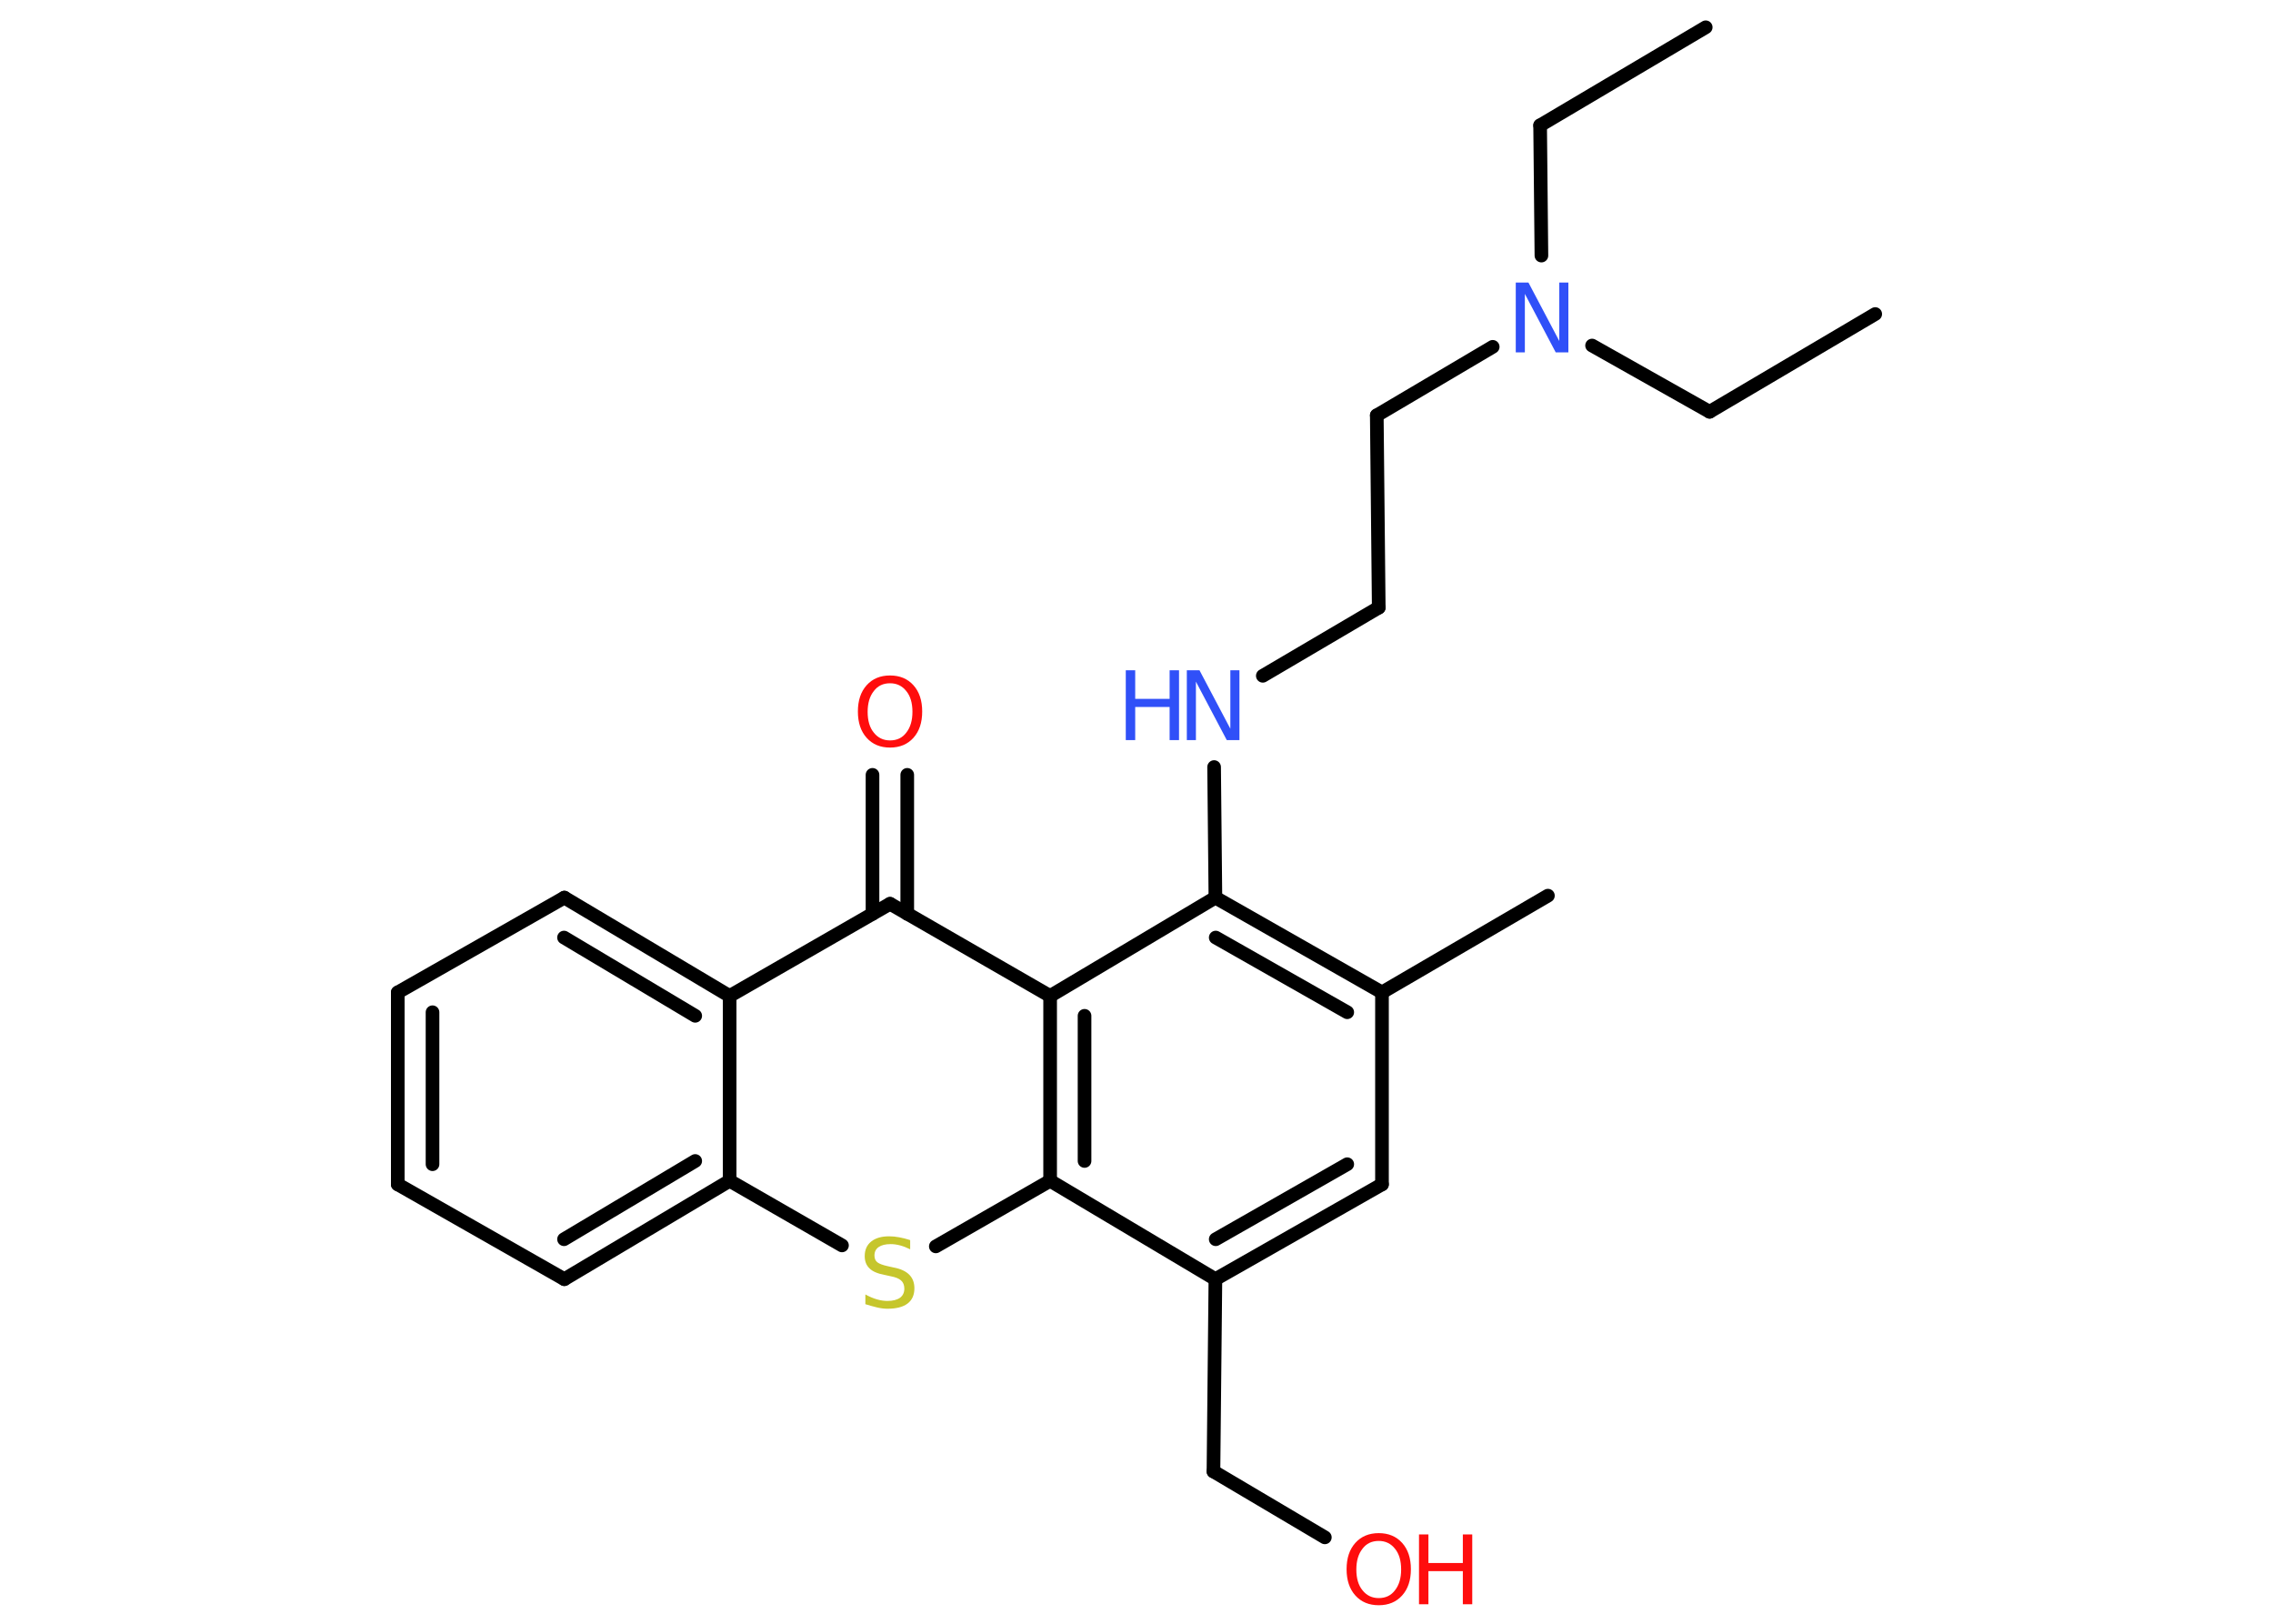 <?xml version='1.0' encoding='UTF-8'?>
<!DOCTYPE svg PUBLIC "-//W3C//DTD SVG 1.1//EN" "http://www.w3.org/Graphics/SVG/1.1/DTD/svg11.dtd">
<svg version='1.2' xmlns='http://www.w3.org/2000/svg' xmlns:xlink='http://www.w3.org/1999/xlink' width='70.0mm' height='50.0mm' viewBox='0 0 70.0 50.0'>
  <desc>Generated by the Chemistry Development Kit (http://github.com/cdk)</desc>
  <g stroke-linecap='round' stroke-linejoin='round' stroke='#000000' stroke-width='.42' fill='#FF0D0D'>
    <rect x='.0' y='.0' width='70.0' height='50.0' fill='#FFFFFF' stroke='none'/>
    <g id='mol1' class='mol'>
      <line id='mol1bnd1' class='bond' x1='52.53' y1='.84' x2='47.43' y2='3.86'/>
      <line id='mol1bnd2' class='bond' x1='47.43' y1='3.86' x2='47.47' y2='7.87'/>
      <line id='mol1bnd3' class='bond' x1='49.03' y1='10.64' x2='52.65' y2='12.68'/>
      <line id='mol1bnd4' class='bond' x1='52.65' y1='12.68' x2='57.75' y2='9.67'/>
      <line id='mol1bnd5' class='bond' x1='45.97' y1='10.68' x2='42.4' y2='12.79'/>
      <line id='mol1bnd6' class='bond' x1='42.4' y1='12.79' x2='42.46' y2='18.71'/>
      <line id='mol1bnd7' class='bond' x1='42.46' y1='18.71' x2='38.89' y2='20.81'/>
      <line id='mol1bnd8' class='bond' x1='37.39' y1='23.62' x2='37.43' y2='27.64'/>
      <g id='mol1bnd9' class='bond'>
        <line x1='42.56' y1='30.56' x2='37.43' y2='27.64'/>
        <line x1='41.49' y1='31.17' x2='37.44' y2='28.87'/>
      </g>
      <line id='mol1bnd10' class='bond' x1='42.56' y1='30.56' x2='47.67' y2='27.58'/>
      <line id='mol1bnd11' class='bond' x1='42.56' y1='30.56' x2='42.56' y2='36.47'/>
      <g id='mol1bnd12' class='bond'>
        <line x1='37.43' y1='39.39' x2='42.56' y2='36.47'/>
        <line x1='37.44' y1='38.16' x2='41.49' y2='35.85'/>
      </g>
      <line id='mol1bnd13' class='bond' x1='37.43' y1='39.39' x2='37.37' y2='45.31'/>
      <line id='mol1bnd14' class='bond' x1='37.37' y1='45.31' x2='40.8' y2='47.34'/>
      <line id='mol1bnd15' class='bond' x1='37.43' y1='39.39' x2='32.34' y2='36.36'/>
      <line id='mol1bnd16' class='bond' x1='32.34' y1='36.36' x2='28.82' y2='38.38'/>
      <line id='mol1bnd17' class='bond' x1='25.93' y1='38.35' x2='22.47' y2='36.36'/>
      <g id='mol1bnd18' class='bond'>
        <line x1='17.38' y1='39.39' x2='22.47' y2='36.36'/>
        <line x1='17.37' y1='38.16' x2='21.41' y2='35.75'/>
      </g>
      <line id='mol1bnd19' class='bond' x1='17.38' y1='39.39' x2='12.25' y2='36.47'/>
      <g id='mol1bnd20' class='bond'>
        <line x1='12.25' y1='30.56' x2='12.25' y2='36.47'/>
        <line x1='13.32' y1='31.17' x2='13.32' y2='35.85'/>
      </g>
      <line id='mol1bnd21' class='bond' x1='12.25' y1='30.56' x2='17.38' y2='27.64'/>
      <g id='mol1bnd22' class='bond'>
        <line x1='22.47' y1='30.67' x2='17.38' y2='27.64'/>
        <line x1='21.41' y1='31.28' x2='17.37' y2='28.87'/>
      </g>
      <line id='mol1bnd23' class='bond' x1='22.47' y1='36.36' x2='22.47' y2='30.67'/>
      <line id='mol1bnd24' class='bond' x1='22.47' y1='30.67' x2='27.41' y2='27.83'/>
      <g id='mol1bnd25' class='bond'>
        <line x1='26.87' y1='28.14' x2='26.87' y2='23.86'/>
        <line x1='27.94' y1='28.14' x2='27.94' y2='23.86'/>
      </g>
      <line id='mol1bnd26' class='bond' x1='27.41' y1='27.83' x2='32.34' y2='30.67'/>
      <line id='mol1bnd27' class='bond' x1='37.43' y1='27.64' x2='32.34' y2='30.67'/>
      <g id='mol1bnd28' class='bond'>
        <line x1='32.34' y1='30.67' x2='32.34' y2='36.36'/>
        <line x1='33.4' y1='31.28' x2='33.4' y2='35.75'/>
      </g>
      <path id='mol1atm3' class='atom' d='M46.68 8.7h.39l.95 1.8v-1.8h.28v2.15h-.39l-.95 -1.8v1.8h-.28v-2.15z' stroke='none' fill='#3050F8'/>
      <g id='mol1atm8' class='atom'>
        <path d='M36.55 20.64h.39l.95 1.8v-1.8h.28v2.15h-.39l-.95 -1.8v1.8h-.28v-2.15z' stroke='none' fill='#3050F8'/>
        <path d='M34.67 20.64h.29v.88h1.06v-.88h.29v2.15h-.29v-1.02h-1.06v1.02h-.29v-2.15z' stroke='none' fill='#3050F8'/>
      </g>
      <g id='mol1atm15' class='atom'>
        <path d='M42.46 47.45q-.32 .0 -.5 .24q-.19 .24 -.19 .64q.0 .41 .19 .64q.19 .24 .5 .24q.32 .0 .5 -.24q.19 -.24 .19 -.64q.0 -.41 -.19 -.64q-.19 -.24 -.5 -.24zM42.46 47.21q.45 .0 .72 .3q.27 .3 .27 .81q.0 .51 -.27 .81q-.27 .3 -.72 .3q-.45 .0 -.72 -.3q-.27 -.3 -.27 -.81q.0 -.51 .27 -.81q.27 -.3 .72 -.3z' stroke='none'/>
        <path d='M43.7 47.25h.29v.88h1.06v-.88h.29v2.15h-.29v-1.02h-1.06v1.02h-.29v-2.15z' stroke='none'/>
      </g>
      <path id='mol1atm17' class='atom' d='M28.03 38.19v.28q-.16 -.08 -.31 -.12q-.15 -.04 -.29 -.04q-.24 .0 -.37 .09q-.13 .09 -.13 .26q.0 .14 .09 .21q.09 .07 .32 .12l.18 .04q.32 .06 .48 .22q.16 .16 .16 .42q.0 .31 -.21 .47q-.21 .16 -.62 .16q-.15 .0 -.32 -.04q-.17 -.04 -.36 -.1v-.3q.18 .1 .35 .15q.17 .05 .33 .05q.25 .0 .39 -.1q.13 -.1 .13 -.28q.0 -.16 -.1 -.25q-.1 -.09 -.32 -.13l-.18 -.04q-.33 -.06 -.47 -.2q-.15 -.14 -.15 -.38q.0 -.29 .2 -.45q.2 -.16 .55 -.16q.15 .0 .31 .03q.16 .03 .32 .08z' stroke='none' fill='#C6C62C'/>
      <path id='mol1atm25' class='atom' d='M27.41 21.04q-.32 .0 -.5 .24q-.19 .24 -.19 .64q.0 .41 .19 .64q.19 .24 .5 .24q.32 .0 .5 -.24q.19 -.24 .19 -.64q.0 -.41 -.19 -.64q-.19 -.24 -.5 -.24zM27.41 20.8q.45 .0 .72 .3q.27 .3 .27 .81q.0 .51 -.27 .81q-.27 .3 -.72 .3q-.45 .0 -.72 -.3q-.27 -.3 -.27 -.81q.0 -.51 .27 -.81q.27 -.3 .72 -.3z' stroke='none'/>
    </g>
  </g>
</svg>
